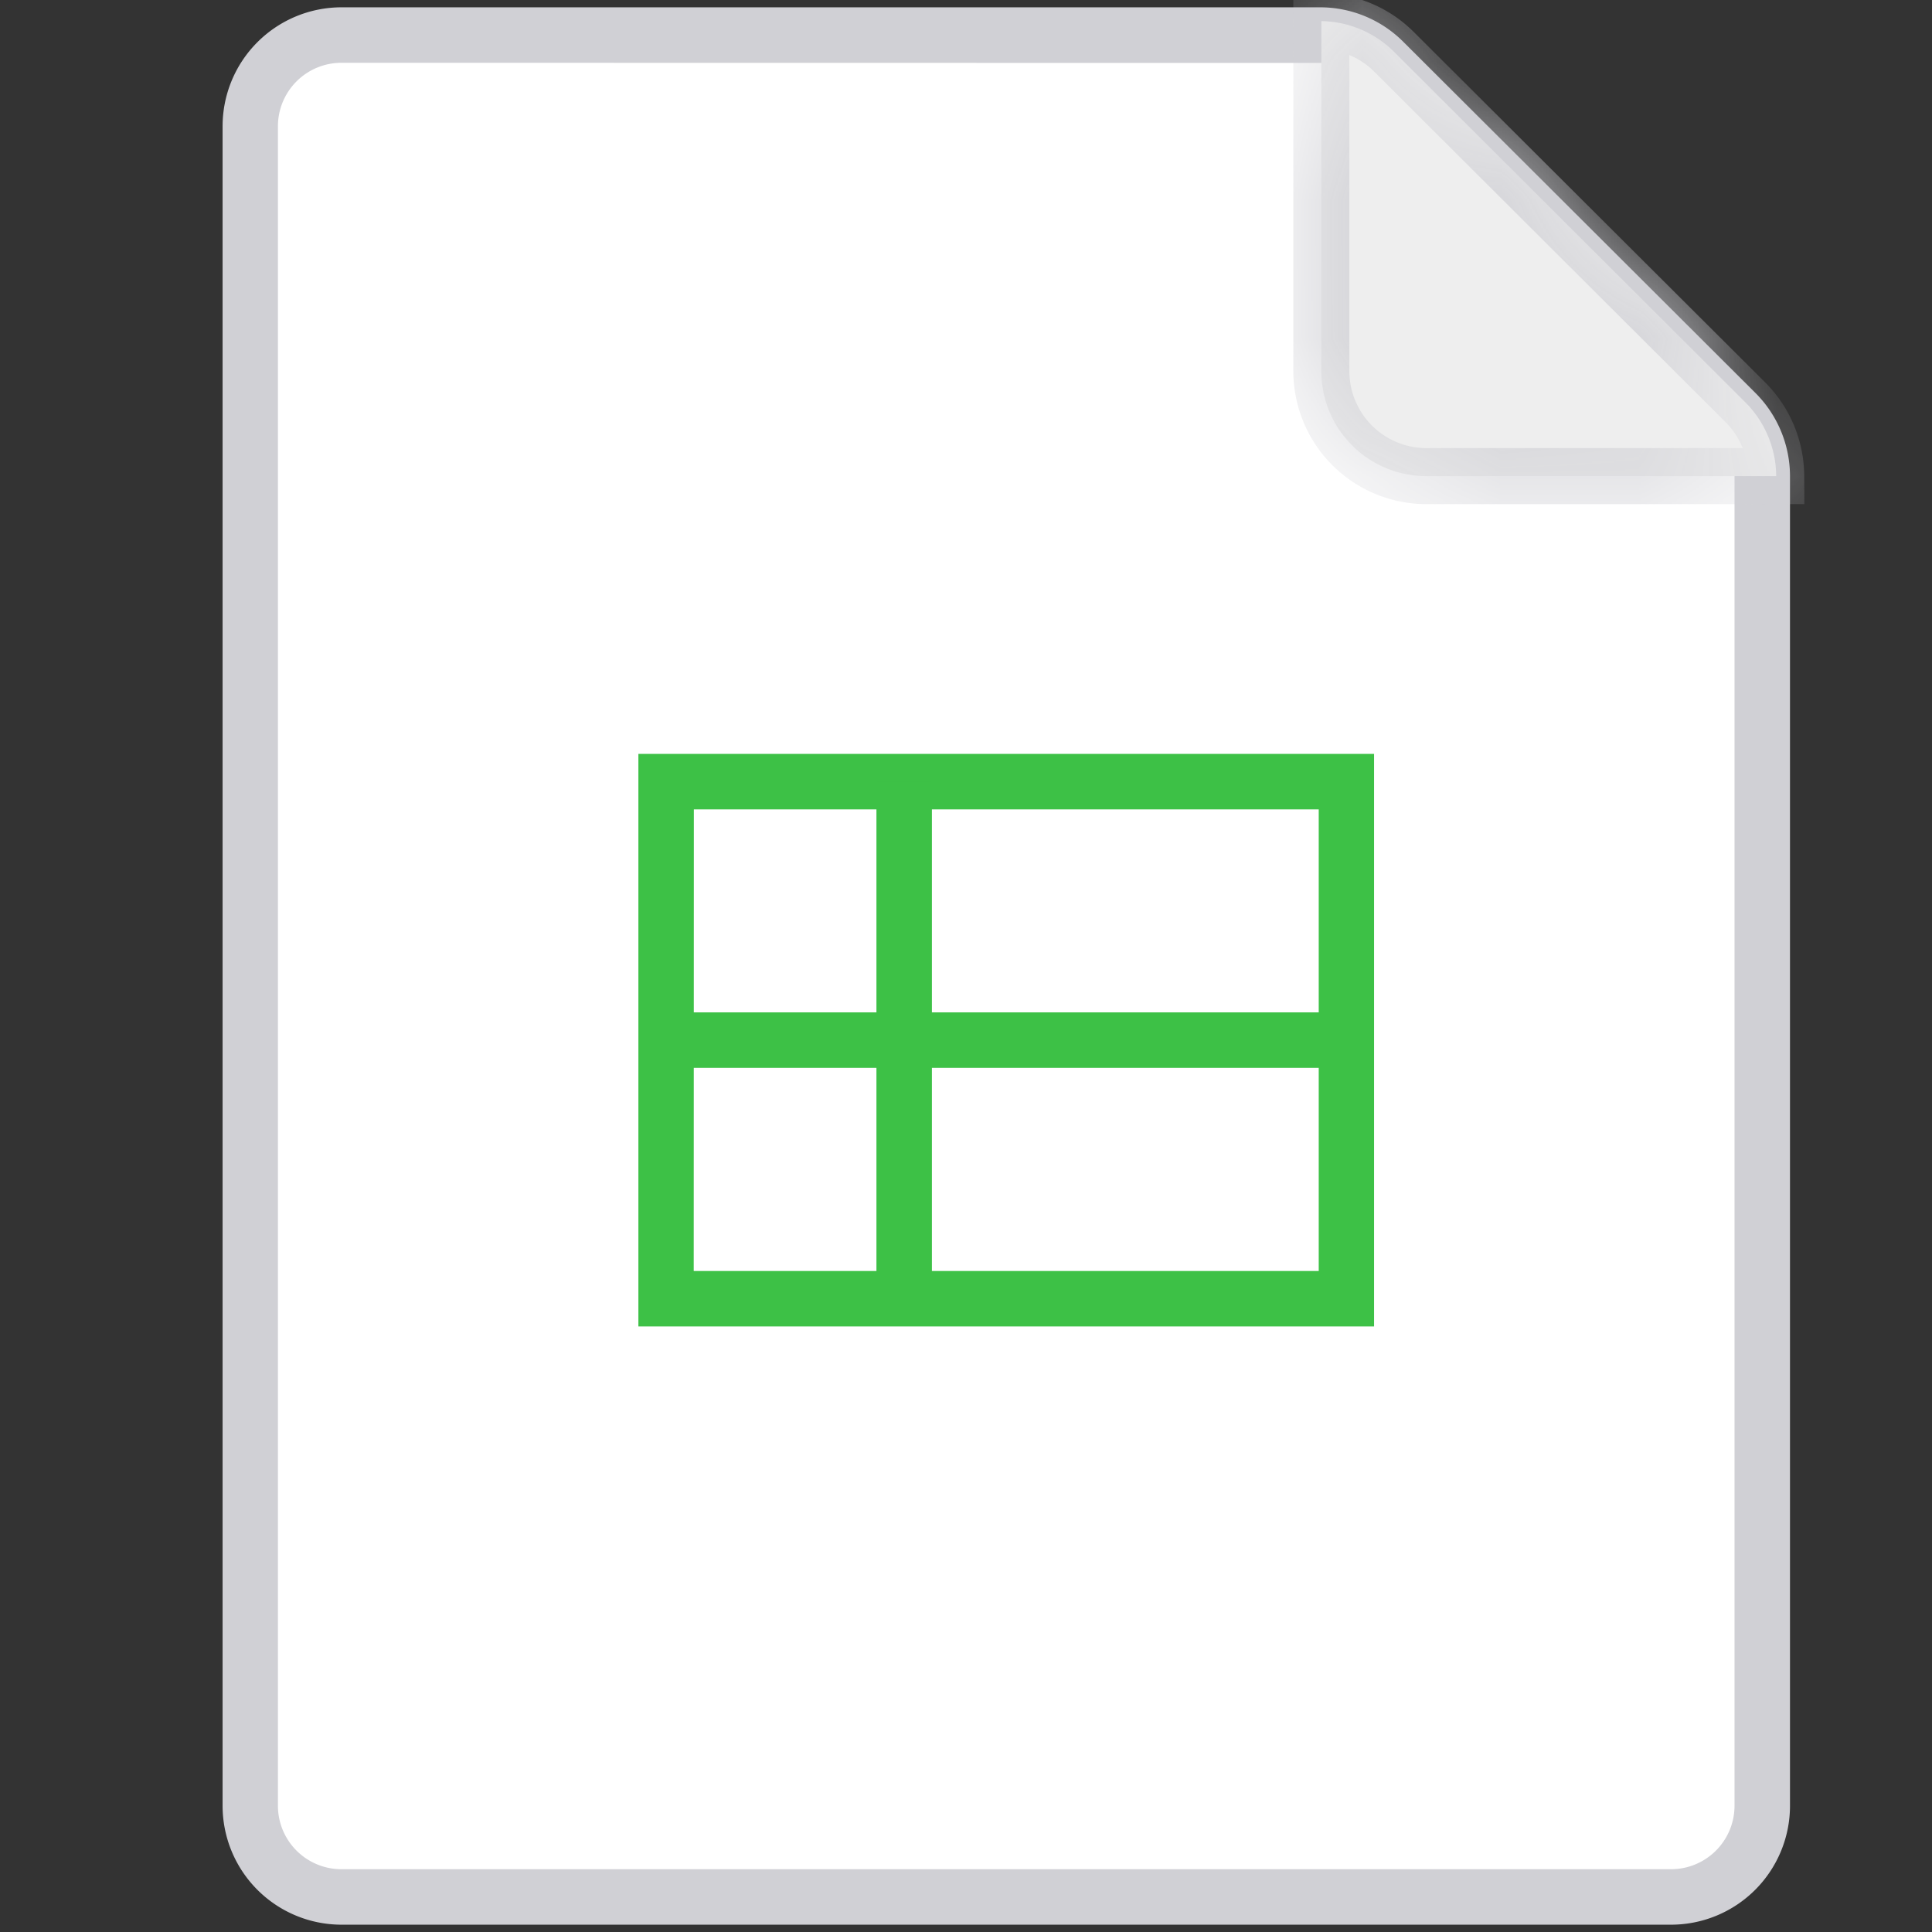 <svg data-tags="whatsapp,thumbnail" xmlns="http://www.w3.org/2000/svg" viewBox="0 0 14 14"><rect x="0" y="0" width="14" height="14" fill="#333333" stroke="none"/><defs><mask id="brand_whatsappSheetThumbnail_clr__a" x="9.371" y="-.053" width="3.704" height="3.705" maskUnits="userSpaceOnUse"><path d="M12.87 3.45h-2.535a.76.76 0 0 1-.76-.761V.153a.76.76 0 0 1 .526.222l2.546 2.54a.76.76 0 0 1 .224.535Z" fill="#fff" fill-rule="evenodd"/></mask></defs><path d="M1.814.914a.66.66 0 0 1 .66-.66h7.09a.66.66 0 0 1 .465.193l2.547 2.54a.66.66 0 0 1 .193.467v9.633a.66.66 0 0 1-.659.659H2.473a.66.66 0 0 1-.66-.66Z" fill="#fff"/><path d="M12.11 13.947H2.473a.862.862 0 0 1-.86-.86V.914a.862.862 0 0 1 .86-.861h7.09a.853.853 0 0 1 .608.252l2.547 2.54a.853.853 0 0 1 .253.609v9.633a.862.862 0 0 1-.86.86ZM2.473.455a.46.46 0 0 0-.459.459v12.173a.46.46 0 0 0 .46.458h9.636a.46.46 0 0 0 .459-.458V3.454a.457.457 0 0 0-.134-.325L9.887.59a.45.45 0 0 0-.324-.134Z" fill="#d0d0d5"/><path d="M12.87 3.45h-2.535a.76.76 0 0 1-.76-.761V.153a.76.76 0 0 1 .526.222l2.546 2.54a.76.76 0 0 1 .224.535Z" fill="#eee" fill-rule="evenodd"/><g mask="url(#brand_whatsappSheetThumbnail_clr__a)"><path d="M12.87 3.45v.203h.205l-.001-.204ZM9.575.153l.003-.203-.206-.003v.206Zm.527.222-.143.144Zm2.546 2.54-.143.143Zm.224.332h-2.536v.406h2.536Zm-2.536 0a.558.558 0 0 1-.558-.558h-.406a.964.964 0 0 0 .964.964Zm-.558-.558V.153h-.406v2.536ZM9.571.356a.558.558 0 0 1 .387.163l.286-.288a.964.964 0 0 0-.667-.281Zm.387.163 2.546 2.54.287-.288-2.547-2.54Zm2.546 2.54a.558.558 0 0 1 .164.392l.406-.002a.964.964 0 0 0-.283-.678Z" fill="#d0d0d5"/></g><path d="M9.957 9.612H4.626V5.463h5.331Zm-4.93-.402h4.529V5.865H5.028Z" fill="#3dc146"/><path fill="#3dc146" d="M4.827 7.336h4.93v.402h-4.93z"/><path fill="#3dc146" d="M6.351 5.664h.402v3.747h-.402z"/></svg>